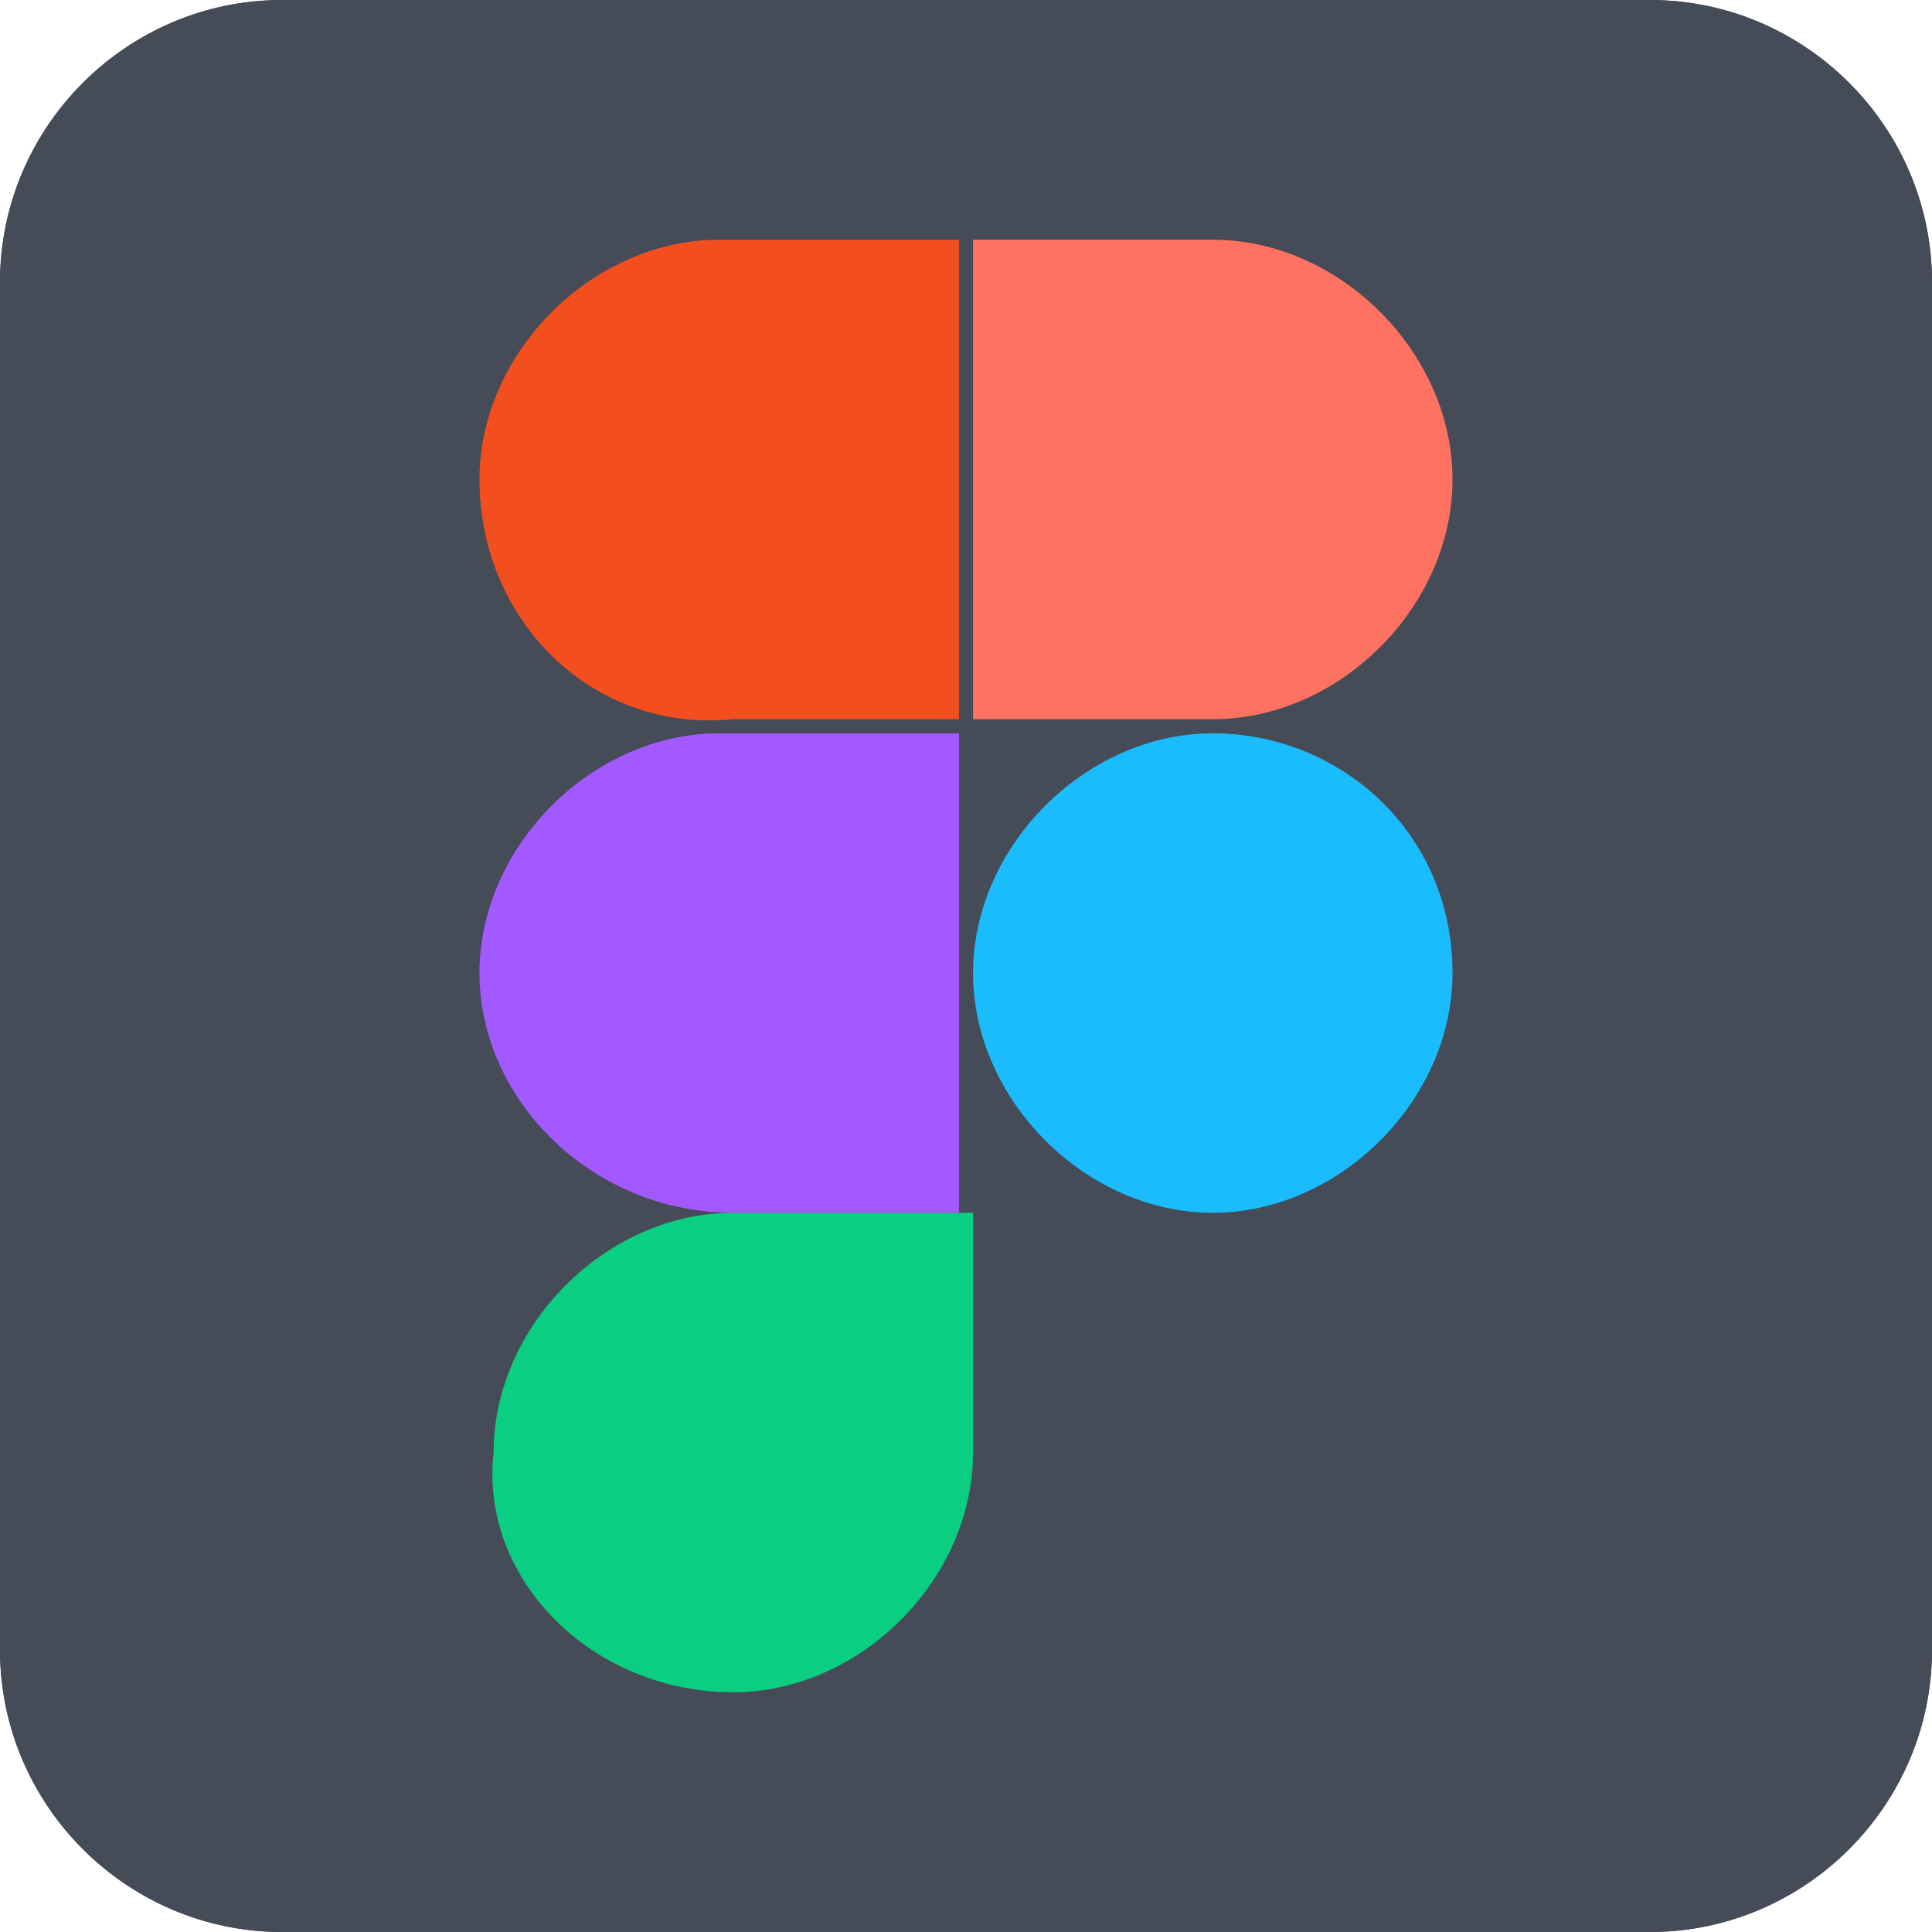 <?xml version="1.0" encoding="utf-8"?>
<!-- Generator: Adobe Illustrator 25.0.0, SVG Export Plug-In . SVG Version: 6.00 Build 0)  -->
<svg version="1.1" id="レイヤー_1" xmlns="http://www.w3.org/2000/svg" xmlns:xlink="http://www.w3.org/1999/xlink" x="0px"
	 y="0px" viewBox="0 0 13.7 13.7" style="enable-background:new 0 0 13.7 13.7;" xml:space="preserve">
<style type="text/css">
	.st0{fill:#454B57;}
	.st1{fill:#0ACF83;}
	.st2{fill:#A259FF;}
	.st3{fill:#F24E1E;}
	.st4{fill:#FF7262;}
	.st5{fill:#1ABCFE;}
</style>
<g id="ads_manager">
	<path class="st0" d="M2,0h9.7c1.1,0,2,0.9,2,2v9.7c0,1.1-0.9,2-2,2H2c-1.1,0-2-0.9-2-2V2C0,0.9,0.9,0,2,0z"/>
	<path class="st0" d="M11.7,0.6c0.8,0,1.4,0.6,1.4,1.4v9.7c0,0.8-0.6,1.4-1.4,1.4H2c-0.8,0-1.4-0.6-1.4-1.4V2c0-0.8,0.6-1.4,1.4-1.4
		l0,0H11.7 M11.7,0H2C0.9,0,0,0.9,0,2v9.7c0,1.1,0.9,2,2,2h9.7c1.1,0,2-0.9,2-2V2C13.7,0.9,12.8,0,11.7,0z"/>
	<path id="path0_fill" class="st1" d="M5.2,12c0.9,0,1.7-0.8,1.7-1.7V8.6H5.2c-0.9,0-1.7,0.8-1.7,1.7C3.4,11.2,4.2,12,5.2,12
		C5.1,12,5.1,12,5.2,12z"/>
	<path id="path1_fill" class="st2" d="M3.4,6.9c0-0.9,0.8-1.7,1.7-1.7h1.7v3.4H5.2C4.2,8.6,3.4,7.8,3.4,6.9z"/>
	<path id="path1_fill-2" class="st3" d="M3.4,3.4c0-0.9,0.8-1.7,1.7-1.7h1.7v3.4H5.2C4.2,5.2,3.4,4.4,3.4,3.4z"/>
	<path id="path2_fill" class="st4" d="M6.9,1.7h1.7c0.9,0,1.7,0.8,1.7,1.7c0,0.9-0.8,1.7-1.7,1.7c0,0,0,0,0,0H6.9V1.7z"/>
	<path id="path3_fill" class="st5" d="M10.3,6.9c0,0.9-0.8,1.7-1.7,1.7S6.9,7.8,6.9,6.9s0.8-1.7,1.7-1.7l0,0
		C9.5,5.2,10.3,5.9,10.3,6.9z"/>
</g>
</svg>
